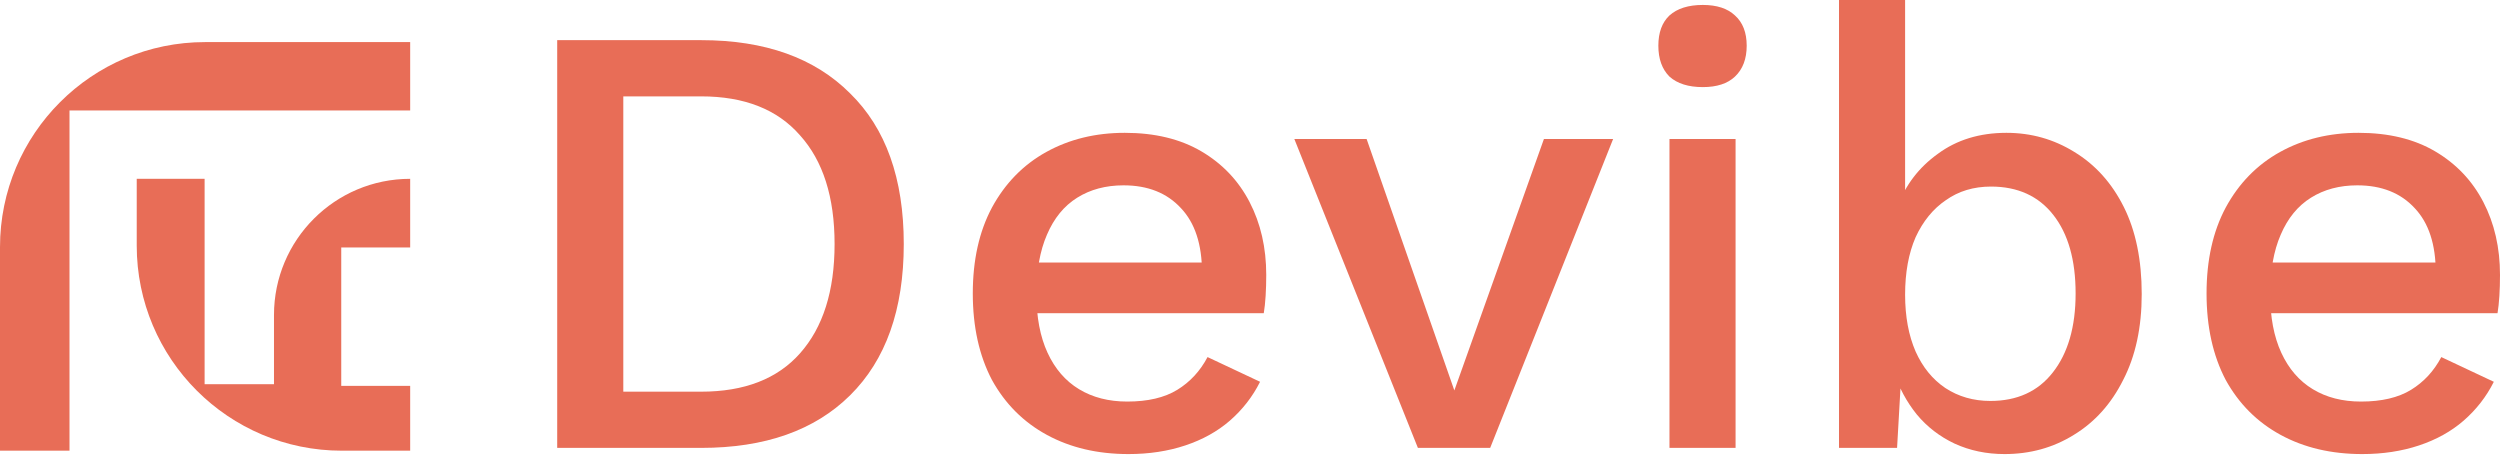 <svg width="527" height="96" viewBox="0 0 527 96" fill="none" xmlns="http://www.w3.org/2000/svg">
<path d="M147.8 8.465C161.257 8.465 171.719 12.198 179.185 19.665C186.739 27.044 190.515 37.636 190.515 51.44C190.515 65.245 186.739 75.88 179.185 83.346C171.719 90.726 161.257 94.416 147.8 94.416H117.457V8.465H147.8ZM147.8 82.565C156.916 82.565 163.862 79.874 168.637 74.491C173.499 69.021 175.93 61.338 175.93 51.44C175.93 41.543 173.499 33.903 168.637 28.52C163.862 23.05 156.916 20.316 147.8 20.316H131.392V82.565H147.8Z" fill="#E86D57"/>
<path d="M237.883 95.718C231.372 95.718 225.642 94.373 220.693 91.681C215.744 88.99 211.881 85.126 209.102 80.091C206.411 74.968 205.065 68.891 205.065 61.859C205.065 54.826 206.411 48.792 209.102 43.757C211.881 38.635 215.701 34.728 220.563 32.036C225.425 29.345 230.938 27.999 237.102 27.999C243.439 27.999 248.822 29.302 253.25 31.906C257.678 34.511 261.064 38.07 263.408 42.585C265.752 47.099 266.924 52.222 266.924 57.952C266.924 59.515 266.881 60.99 266.794 62.38C266.707 63.769 266.577 64.984 266.403 66.026H214.051V55.347H260.282L253.38 57.431C253.38 51.527 251.904 47.013 248.953 43.887C246.001 40.675 241.964 39.069 236.841 39.069C233.108 39.069 229.852 39.937 227.074 41.673C224.296 43.41 222.169 46.014 220.693 49.487C219.217 52.873 218.479 57.04 218.479 61.989C218.479 66.851 219.26 70.975 220.823 74.361C222.386 77.747 224.6 80.308 227.465 82.044C230.33 83.781 233.716 84.649 237.623 84.649C241.964 84.649 245.48 83.824 248.171 82.174C250.863 80.525 252.99 78.224 254.552 75.272L265.622 80.481C264.059 83.607 261.932 86.342 259.241 88.686C256.636 90.943 253.511 92.68 249.864 93.895C246.218 95.111 242.224 95.718 237.883 95.718Z" fill="#E86D57"/>
<path d="M325.459 29.302H340.045L314.129 94.416H298.892L272.846 29.302H288.083L306.576 82.305L325.459 29.302Z" fill="#E86D57"/>
<path d="M358.957 18.362C355.919 18.362 353.574 17.624 351.925 16.148C350.362 14.586 349.581 12.415 349.581 9.637C349.581 6.859 350.362 4.732 351.925 3.256C353.574 1.78 355.919 1.042 358.957 1.042C361.909 1.042 364.166 1.78 365.729 3.256C367.379 4.732 368.203 6.859 368.203 9.637C368.203 12.415 367.379 14.586 365.729 16.148C364.166 17.624 361.909 18.362 358.957 18.362ZM365.859 29.302V94.416H351.925V29.302H365.859Z" fill="#E86D57"/>
<path d="M422.563 95.718C418.743 95.718 415.227 94.98 412.014 93.504C408.889 92.028 406.241 89.988 404.07 87.383C401.9 84.692 400.294 81.697 399.252 78.398L400.945 76.184L399.903 94.416H387.661V0H401.596V45.71L400.033 43.496C401.683 38.982 404.504 35.292 408.498 32.427C412.492 29.475 417.31 27.999 422.953 27.999C428.163 27.999 432.938 29.345 437.279 32.036C441.706 34.728 445.179 38.591 447.697 43.627C450.215 48.662 451.474 54.783 451.474 61.989C451.474 69.021 450.171 75.055 447.567 80.091C445.049 85.126 441.576 88.99 437.148 91.681C432.807 94.373 427.946 95.718 422.563 95.718ZM419.568 84.519C425.211 84.519 429.595 82.522 432.721 78.528C435.933 74.448 437.539 68.891 437.539 61.859C437.539 54.826 435.976 49.313 432.851 45.32C429.725 41.326 425.341 39.329 419.698 39.329C416.051 39.329 412.882 40.284 410.191 42.194C407.5 44.017 405.373 46.622 403.81 50.008C402.334 53.394 401.596 57.431 401.596 62.119C401.596 66.721 402.334 70.714 403.81 74.1C405.286 77.399 407.369 79.96 410.061 81.784C412.839 83.607 416.008 84.519 419.568 84.519Z" fill="#E86D57"/>
<path d="M497.959 95.718C491.448 95.718 485.718 94.373 480.769 91.681C475.82 88.99 471.957 85.126 469.179 80.091C466.487 74.968 465.141 68.891 465.141 61.859C465.141 54.826 466.487 48.792 469.179 43.757C471.957 38.635 475.777 34.728 480.639 32.036C485.501 29.345 491.014 27.999 497.178 27.999C503.516 27.999 508.898 29.302 513.326 31.906C517.754 34.511 521.14 38.07 523.484 42.585C525.828 47.099 527 52.222 527 57.952C527 59.515 526.957 60.99 526.87 62.38C526.783 63.769 526.653 64.984 526.479 66.026H474.127V55.347H520.359L513.456 57.431C513.456 51.527 511.98 47.013 509.029 43.887C506.077 40.675 502.04 39.069 496.917 39.069C493.184 39.069 489.928 39.937 487.15 41.673C484.372 43.41 482.245 46.014 480.769 49.487C479.293 52.873 478.555 57.04 478.555 61.989C478.555 66.851 479.336 70.975 480.899 74.361C482.462 77.747 484.676 80.308 487.541 82.044C490.406 83.781 493.792 84.649 497.699 84.649C502.04 84.649 505.556 83.824 508.247 82.174C510.939 80.525 513.066 78.224 514.628 75.272L525.698 80.481C524.135 83.607 522.008 86.342 519.317 88.686C516.712 90.943 513.587 92.68 509.94 93.895C506.294 95.111 502.3 95.718 497.959 95.718Z" fill="#E86D57"/>
<path fill-rule="evenodd" clip-rule="evenodd" d="M0 52.106C0 28.229 19.356 8.873 43.233 8.873H86.465V23.29H14.651V95.005H0V52.106ZM28.822 37.695H43.132V80.987H57.757V66.403C57.757 50.548 70.61 37.695 86.465 37.695V37.695V52.166H71.934V81.335H86.465V95.005H72.054C48.178 95.005 28.822 75.649 28.822 51.772V37.695Z" fill="#E86D57"/>
</svg>
